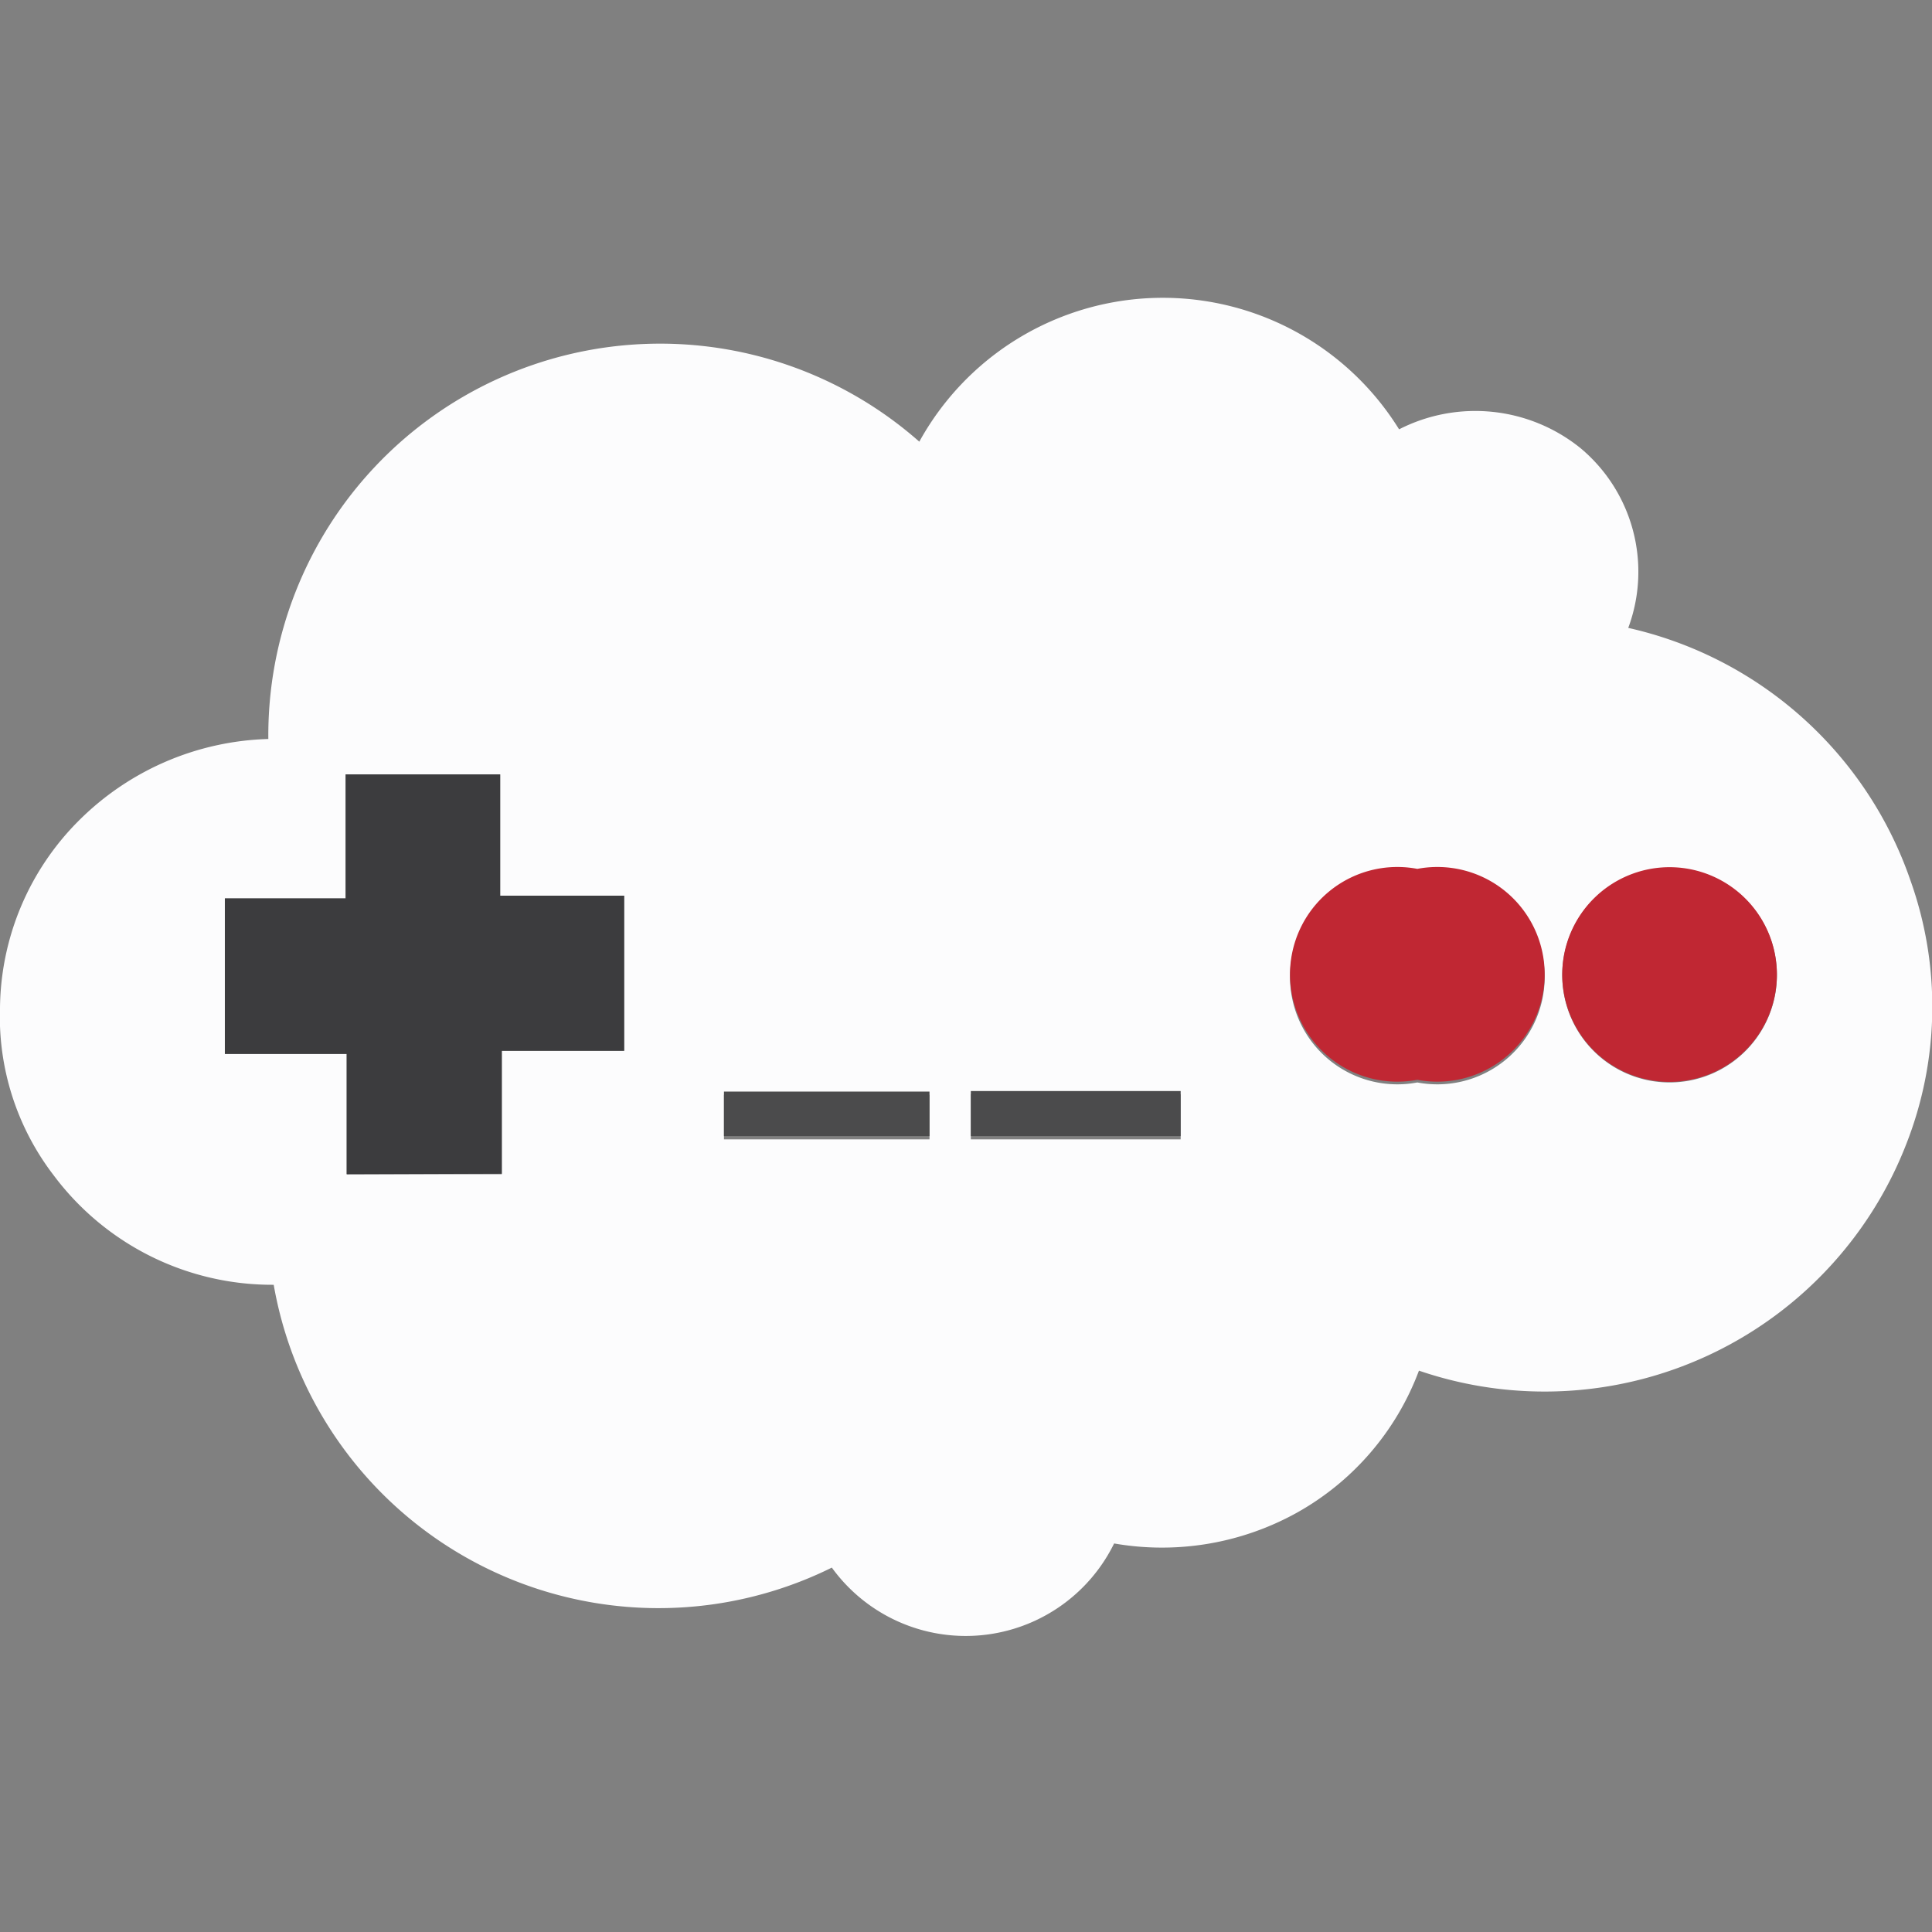 <svg xmlns="http://www.w3.org/2000/svg" viewBox="0 0 36 36"><rect x="0" y="0" width="36" height="36" fill="#808080" stroke="none"/><defs><style>.a{fill:#fcfcfd;}.b{fill:#3c3c3e;}.c{fill:#c02733;}.d{fill:#4b4b4c;}.e{fill:none;}</style></defs><title>dream</title><path class="a" d="M17.13,8.23A5.18,5.18,0,0,1,26.07,8a3.12,3.12,0,0,1,3.38.35,3,3,0,0,1,.89,3.35,7.24,7.24,0,0,1,5.26,4.71,7,7,0,0,1-.08,4.91,7.23,7.23,0,0,1-9.08,4.22,5.06,5.06,0,0,1-2.28,2.65,5.18,5.18,0,0,1-3.4.57,3.08,3.08,0,0,1-5.26.45,7.28,7.28,0,0,1-10.4-5.27A5.08,5.08,0,0,1,1,21.9a4.85,4.85,0,0,1-1-3.12,5,5,0,0,1,1.48-3.5A5.2,5.2,0,0,1,5,13.77,7.3,7.3,0,0,1,17.13,8.23ZM6.46,21.88H9.35V19.58h2.28V16.69H9.32V14.43H6.44v2.31H4.19v2.89H6.46v2.24Zm26.65-3.71a2,2,0,1,0-2,2A2,2,0,0,0,33.11,18.16Zm-6.7,2a2,2,0,1,0,0-3.93,2,2,0,1,0,0,3.93Zm-9.09.23H13.49v.83h3.83Zm.77.83H22v-.84H18.09Z"/><path class="b" d="M6.46,21.88V19.64H4.19V16.74H6.44V14.43H9.32v2.26h2.31v2.89H9.35v2.29Z"/><path class="c" d="M33.11,18.16a2,2,0,1,1-1.93-2A2,2,0,0,1,33.11,18.16Z"/><path class="c" d="M26.41,20.12a2,2,0,1,1,0-3.93,2,2,0,1,1,0,3.93Z"/><path class="d" d="M17.32,20.34v.83H13.49v-.83Z"/><path class="d" d="M18.09,21.17v-.84H22v.84Z"/><rect class="e" width="36" height="36"/></svg>